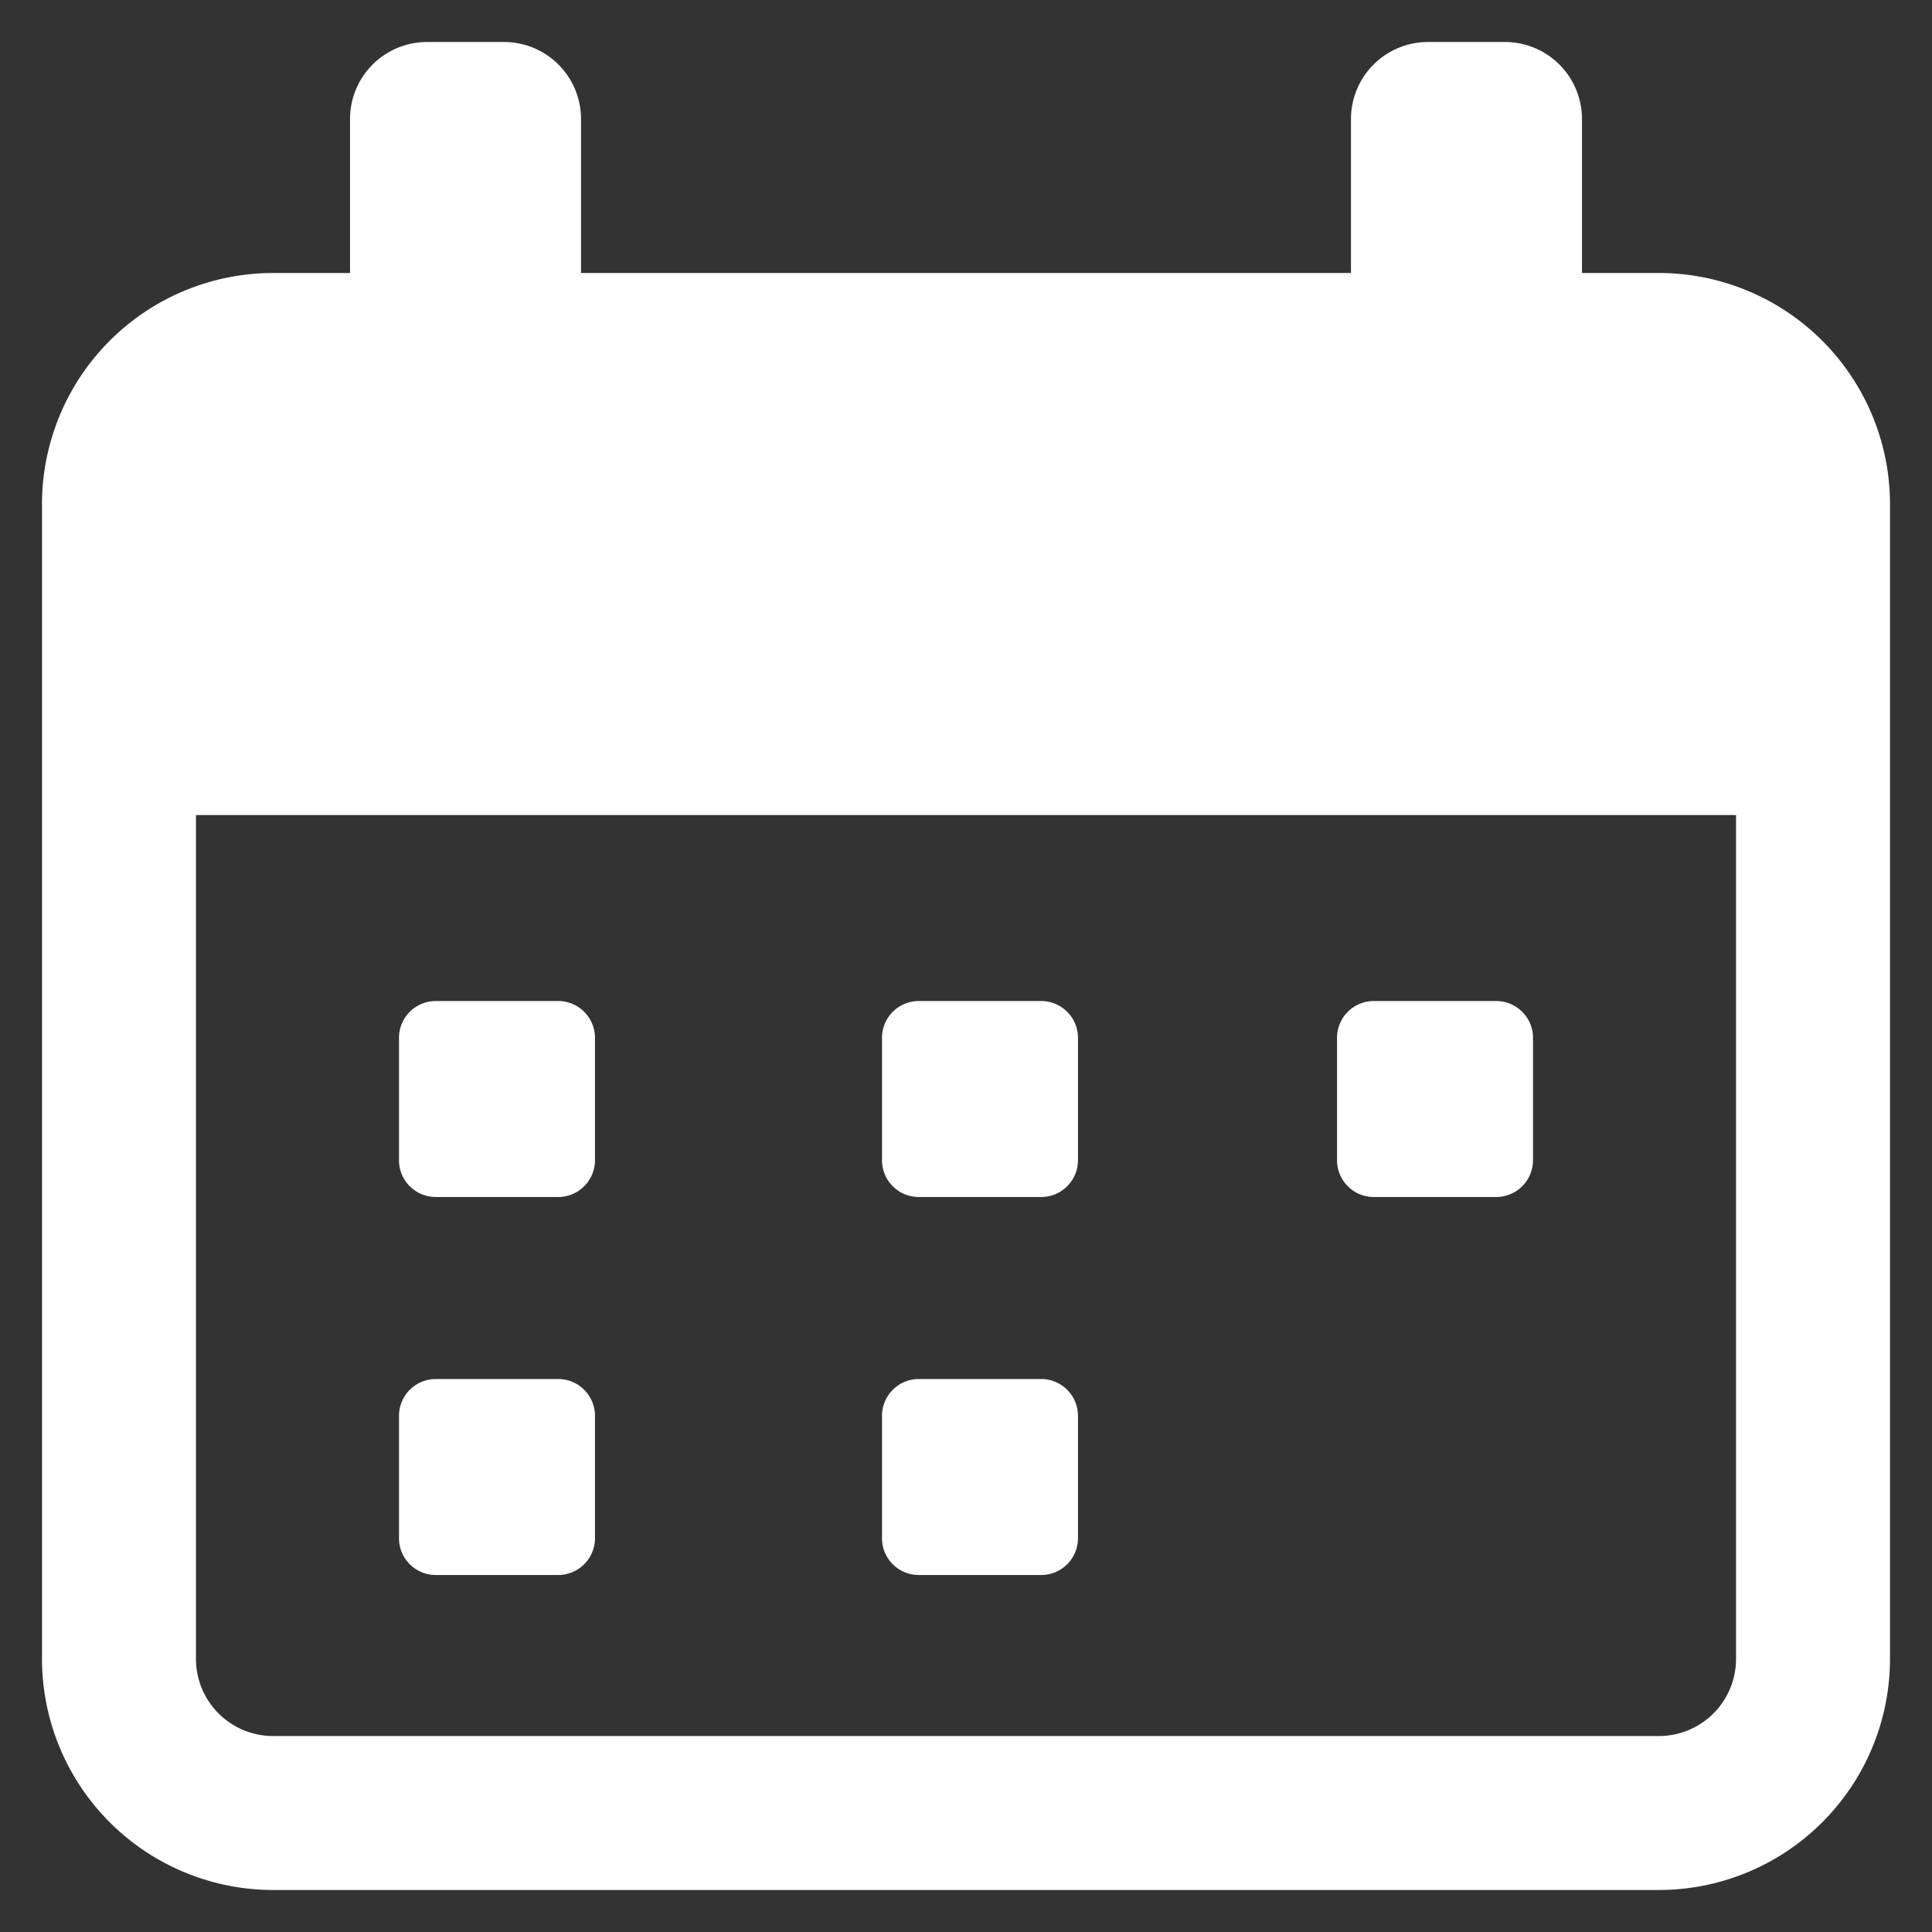 <svg width="23" height="23" viewBox="0 0 23 23" xmlns="http://www.w3.org/2000/svg">
    <rect x="0" y="0" width="23" height="23" fill="#333333" stroke="none"/>
    <g fill="#FFF" fill-rule="nonzero">
        <path d="M19.75 3.25h-.917V1.417A.917.917 0 0 0 17.917.5H17a.917.917 0 0 0-.917.917V3.25H6.917V1.417A.917.917 0 0 0 6 .5h-.917a.917.917 0 0 0-.916.917V3.25H3.25A2.753 2.753 0 0 0 .5 6v13.75a2.753 2.753 0 0 0 2.75 2.75h16.5a2.753 2.753 0 0 0 2.75-2.75V6a2.753 2.753 0 0 0-2.75-2.75zm.917 16.5a.918.918 0 0 1-.917.917H3.25a.918.918 0 0 1-.917-.917V9.703h18.334V19.75z"/>
        <path d="M5.188 14.25h1.458a.438.438 0 0 0 .437-.438v-1.458a.438.438 0 0 0-.437-.437H5.188a.438.438 0 0 0-.438.437v1.459c0 .241.196.437.438.437zM5.188 18.75h1.458a.438.438 0 0 0 .437-.438v-1.458a.438.438 0 0 0-.437-.437H5.188a.438.438 0 0 0-.438.437v1.459c0 .241.196.437.438.437zM10.938 14.25h1.458a.438.438 0 0 0 .437-.438v-1.458a.438.438 0 0 0-.437-.437h-1.459a.438.438 0 0 0-.437.437v1.459c0 .241.196.437.438.437zM10.938 18.75h1.458a.438.438 0 0 0 .437-.438v-1.458a.438.438 0 0 0-.437-.437h-1.459a.438.438 0 0 0-.437.437v1.459c0 .241.196.437.438.437zM16.354 14.25h1.459a.438.438 0 0 0 .437-.438v-1.458a.438.438 0 0 0-.438-.437h-1.458a.438.438 0 0 0-.437.437v1.459c0 .241.196.437.437.437z"/>
    </g>
</svg>
